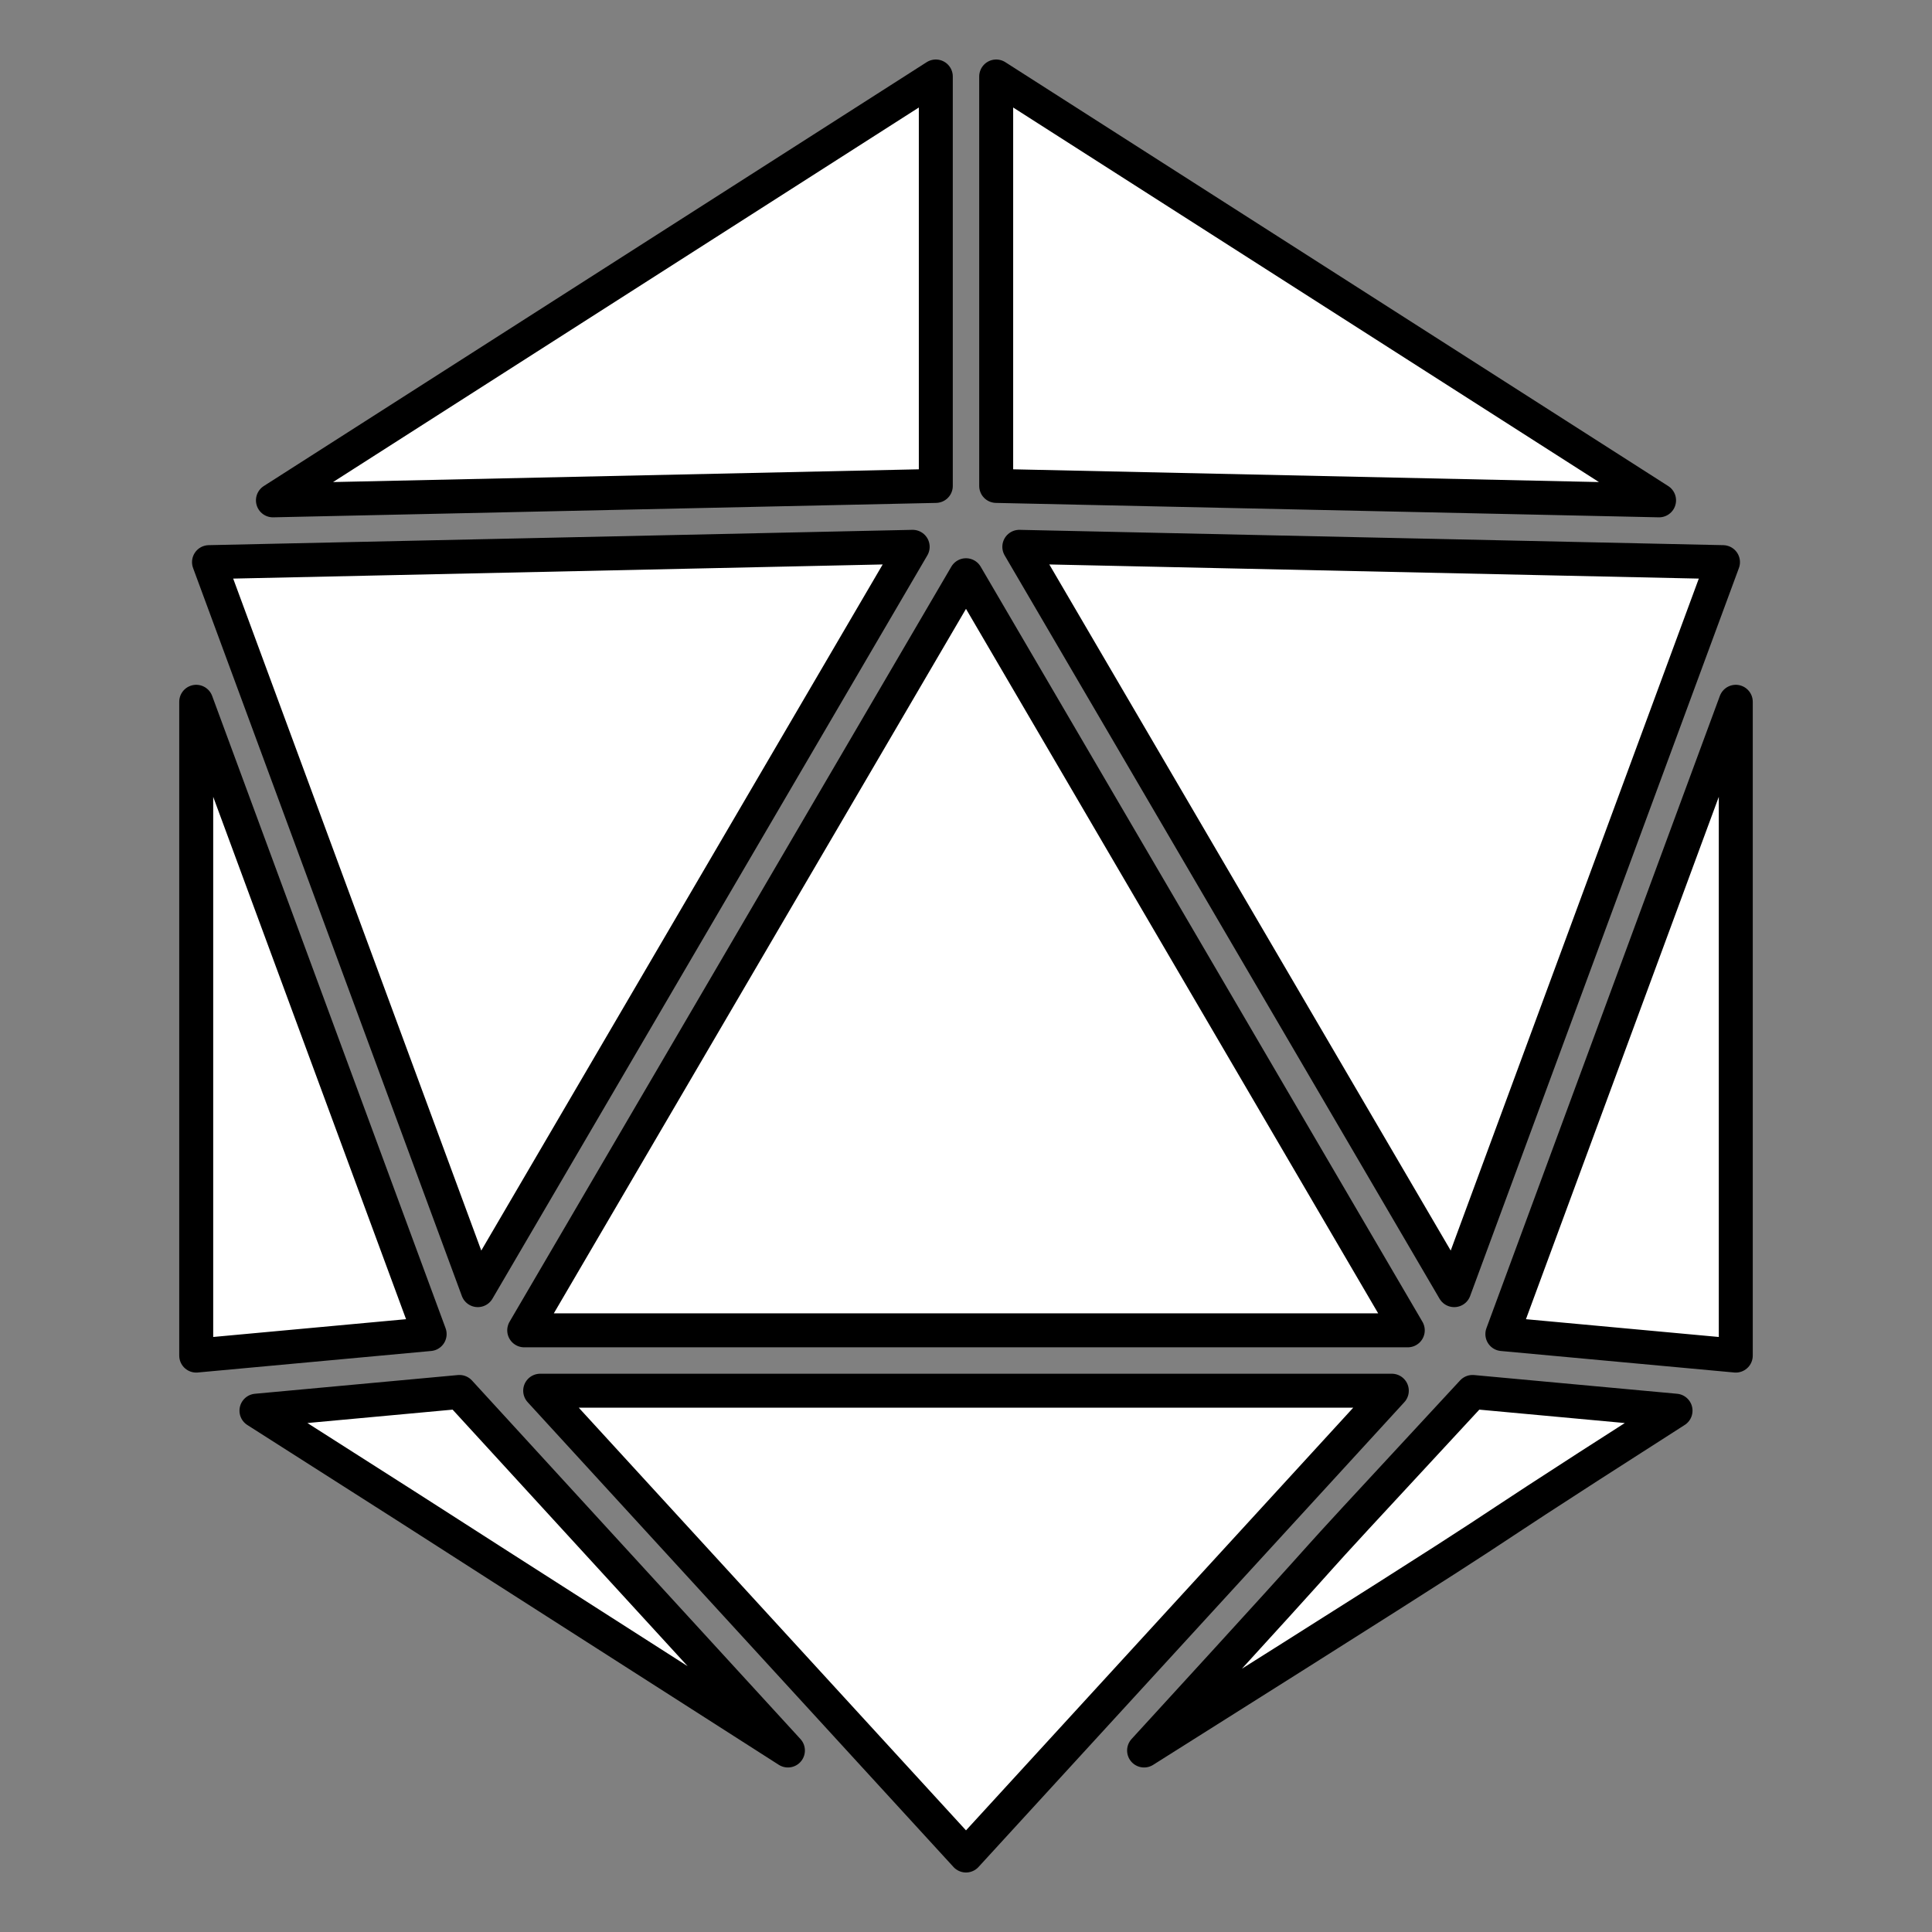 <?xml version="1.0" encoding="UTF-8" standalone="no"?>
<svg
   xmlns:dc="http://purl.org/dc/elements/1.1/"
   xmlns:cc="http://creativecommons.org/ns#"
   xmlns:rdf="http://www.w3.org/1999/02/22-rdf-syntax-ns#"
   xmlns:svg="http://www.w3.org/2000/svg"
   xmlns="http://www.w3.org/2000/svg"
   xmlns:sodipodi="http://sodipodi.sourceforge.net/DTD/sodipodi-0.dtd"
   xmlns:inkscape="http://www.inkscape.org/namespaces/inkscape"
   viewBox="0 0 512 512"
   version="1.1"
   id="svg6"
   sodipodi:docname="d20.svg"
   inkscape:version="0.92.4 (5da689c313, 2019-01-14)">
  <rect x="0" y="0" width="512" height="512" fill="#808080" stroke="none"/>
  <defs
     id="defs10" />
  <sodipodi:namedview
     pagecolor="#ffffff"
     bordercolor="#666666"
     borderopacity="1"
     objecttolerance="10"
     gridtolerance="10"
     guidetolerance="10"
     inkscape:pageopacity="0"
     inkscape:pageshadow="2"
     inkscape:window-width="1920"
     inkscape:window-height="1001"
     id="namedview8"
     showgrid="false"
     inkscape:zoom="1.84375"
     inkscape:cx="42.958277"
     inkscape:cy="268.21485"
     inkscape:window-x="-9"
     inkscape:window-y="-9"
     inkscape:window-maximized="1"
     inkscape:current-layer="svg6" />
  <path
     fill="none"
     d="M0 0h512v512H0z"
     id="path2" />
  <path
     d="M 248,20.27 72.33,132.598 248,128.775 Z m 16,0 v 108.505 l 175.67,3.823 z m -22.131,124.641 -186.48,4.06 71.23,192.93 z m 28.26,0 115.25,196.99 71.23,-192.93 z m -14.13,7.53 -117.076,200.11 H 373.075 Z M 52,185.98 v 173.266 l 61.86,-5.703 z m 408,0 -61.86,167.563 61.86,5.703 z M 143.154,368.554 256,491.73 368.846,368.553 Z m -21.394,0.33 -53.797,4.96 c 94.303,60.13 -18.79,-12.011 140.844,90.057 z m 268.48,0 c -65.457,70.622 -13.777,15.039 -87.047,95.017 126.52,-79.718 63.565,-40.646 140.842,-90.058 z"
     id="path4"
     inkscape:connector-curvature="0"
     style="fill:#ffffff;stroke-width:9;stroke-miterlimit:4;stroke-dasharray:none;stroke:#000000;stroke-opacity:1;stroke-linecap:butt;stroke-linejoin:round"
     sodipodi:nodetypes="cccccccccccccccccccccccccccccccccccccccc" />
</svg>
